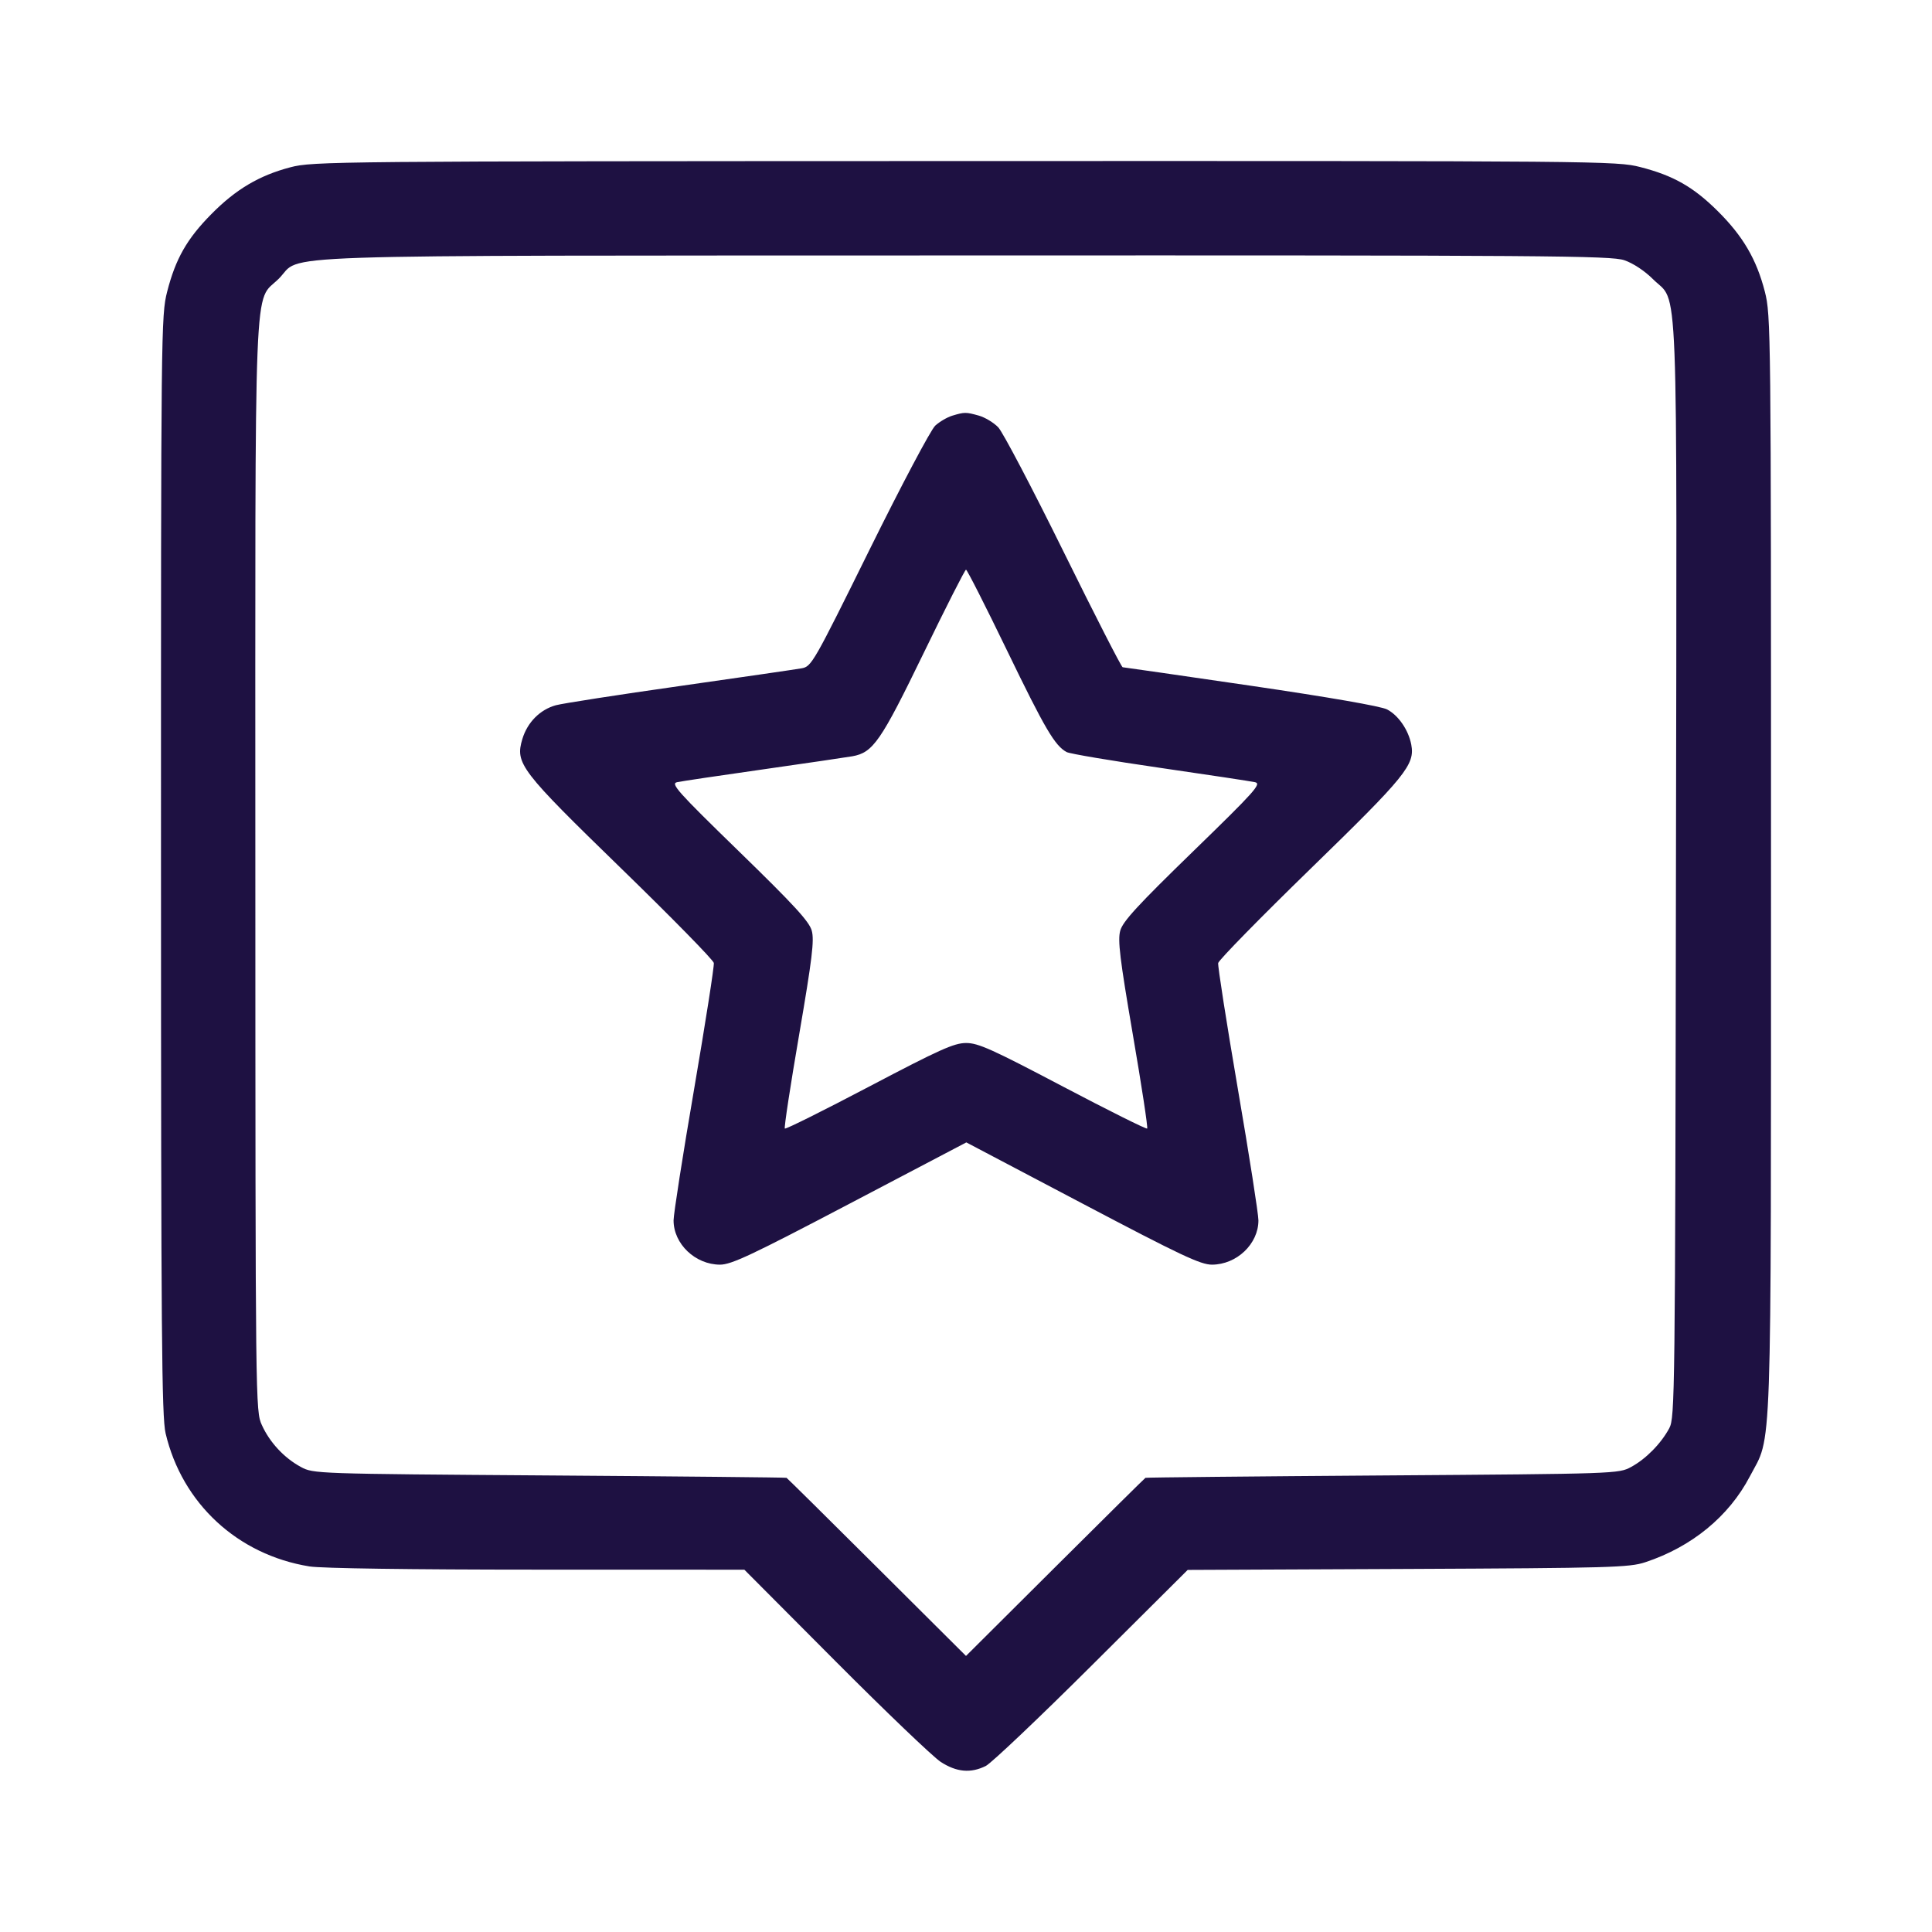 <svg width="36" height="36" viewBox="0 0 36 36" fill="none" xmlns="http://www.w3.org/2000/svg">
<path fill-rule="evenodd" clip-rule="evenodd" d="M5.411 3.117C4.831 3.269 4.393 3.528 3.937 3.991C3.483 4.45 3.272 4.822 3.115 5.434C3.002 5.877 2.999 6.115 3 16.118C3.001 24.847 3.013 26.401 3.086 26.709C3.394 28.015 4.427 28.971 5.766 29.188C5.989 29.224 7.654 29.248 10.002 29.248L13.87 29.249L15.569 30.955C16.503 31.893 17.385 32.736 17.528 32.83C17.824 33.022 18.088 33.046 18.369 32.906C18.472 32.854 19.361 32.011 20.344 31.032L22.131 29.253L26.233 29.235C30.011 29.218 30.36 29.208 30.657 29.11C31.523 28.824 32.215 28.256 32.604 27.514C33.025 26.71 32.999 27.473 33 16.118C33.001 6.103 32.998 5.878 32.885 5.433C32.731 4.834 32.478 4.4 32.008 3.934C31.554 3.483 31.181 3.271 30.564 3.113C30.119 3 29.88 2.998 17.976 3.001C6.198 3.004 5.829 3.007 5.411 3.117ZM30.267 4.849C30.431 4.905 30.647 5.048 30.8 5.201C31.282 5.683 31.246 4.756 31.229 16.213C31.214 26.026 31.209 26.415 31.105 26.612C30.952 26.898 30.669 27.186 30.393 27.335C30.16 27.461 30.128 27.462 25.764 27.493C23.347 27.51 21.358 27.53 21.344 27.537C21.331 27.544 20.573 28.294 19.66 29.203L18 30.856L16.34 29.203C15.428 28.294 14.669 27.544 14.656 27.537C14.642 27.53 12.653 27.51 10.236 27.493C5.872 27.462 5.84 27.461 5.607 27.335C5.295 27.167 5.025 26.876 4.879 26.553C4.761 26.291 4.76 26.22 4.758 16.148C4.757 4.758 4.721 5.668 5.196 5.192C5.661 4.727 4.543 4.765 17.975 4.76C28.85 4.756 30.018 4.764 30.267 4.849ZM17.743 7.746C17.651 7.774 17.508 7.857 17.427 7.931C17.345 8.006 16.795 9.044 16.203 10.242C15.157 12.358 15.122 12.42 14.937 12.453C14.833 12.472 13.812 12.62 12.668 12.783C11.524 12.945 10.484 13.107 10.358 13.141C10.063 13.222 9.826 13.46 9.733 13.772C9.597 14.228 9.693 14.353 11.584 16.191C12.518 17.099 13.291 17.887 13.301 17.943C13.311 17.999 13.146 19.053 12.935 20.287C12.723 21.52 12.551 22.624 12.551 22.74C12.551 23.179 12.956 23.564 13.416 23.565C13.627 23.565 14 23.39 15.836 22.426L18.006 21.287L20.169 22.426C22.005 23.393 22.37 23.565 22.583 23.565C23.044 23.564 23.449 23.179 23.449 22.74C23.449 22.624 23.277 21.52 23.065 20.287C22.854 19.053 22.689 17.999 22.699 17.945C22.709 17.89 23.482 17.101 24.416 16.192C26.198 14.459 26.367 14.25 26.297 13.875C26.245 13.602 26.057 13.329 25.846 13.219C25.729 13.159 24.766 12.992 23.309 12.778C22.017 12.589 20.941 12.434 20.919 12.433C20.897 12.432 20.401 11.463 19.817 10.278C19.233 9.094 18.686 8.052 18.601 7.963C18.516 7.874 18.352 7.776 18.238 7.744C17.998 7.677 17.972 7.677 17.743 7.746ZM18.765 12.122C19.473 13.585 19.656 13.896 19.876 14.014C19.934 14.045 20.716 14.177 21.613 14.307C22.51 14.437 23.308 14.558 23.385 14.575C23.511 14.603 23.39 14.739 22.23 15.866C21.2 16.867 20.921 17.17 20.874 17.342C20.825 17.52 20.866 17.861 21.109 19.279C21.272 20.226 21.392 21.013 21.376 21.029C21.36 21.044 20.654 20.692 19.806 20.246C18.481 19.549 18.227 19.434 18 19.435C17.776 19.436 17.508 19.557 16.195 20.247C15.347 20.693 14.64 21.045 14.624 21.029C14.608 21.013 14.728 20.226 14.891 19.279C15.134 17.861 15.175 17.52 15.126 17.342C15.079 17.171 14.799 16.866 13.771 15.866C12.618 14.744 12.492 14.602 12.616 14.575C12.693 14.558 13.415 14.45 14.22 14.336C15.026 14.221 15.774 14.111 15.883 14.092C16.269 14.023 16.412 13.815 17.21 12.171C17.625 11.315 17.981 10.615 18 10.615C18.02 10.615 18.364 11.293 18.765 12.122Z" fill="#1E1142"/>
</svg>
